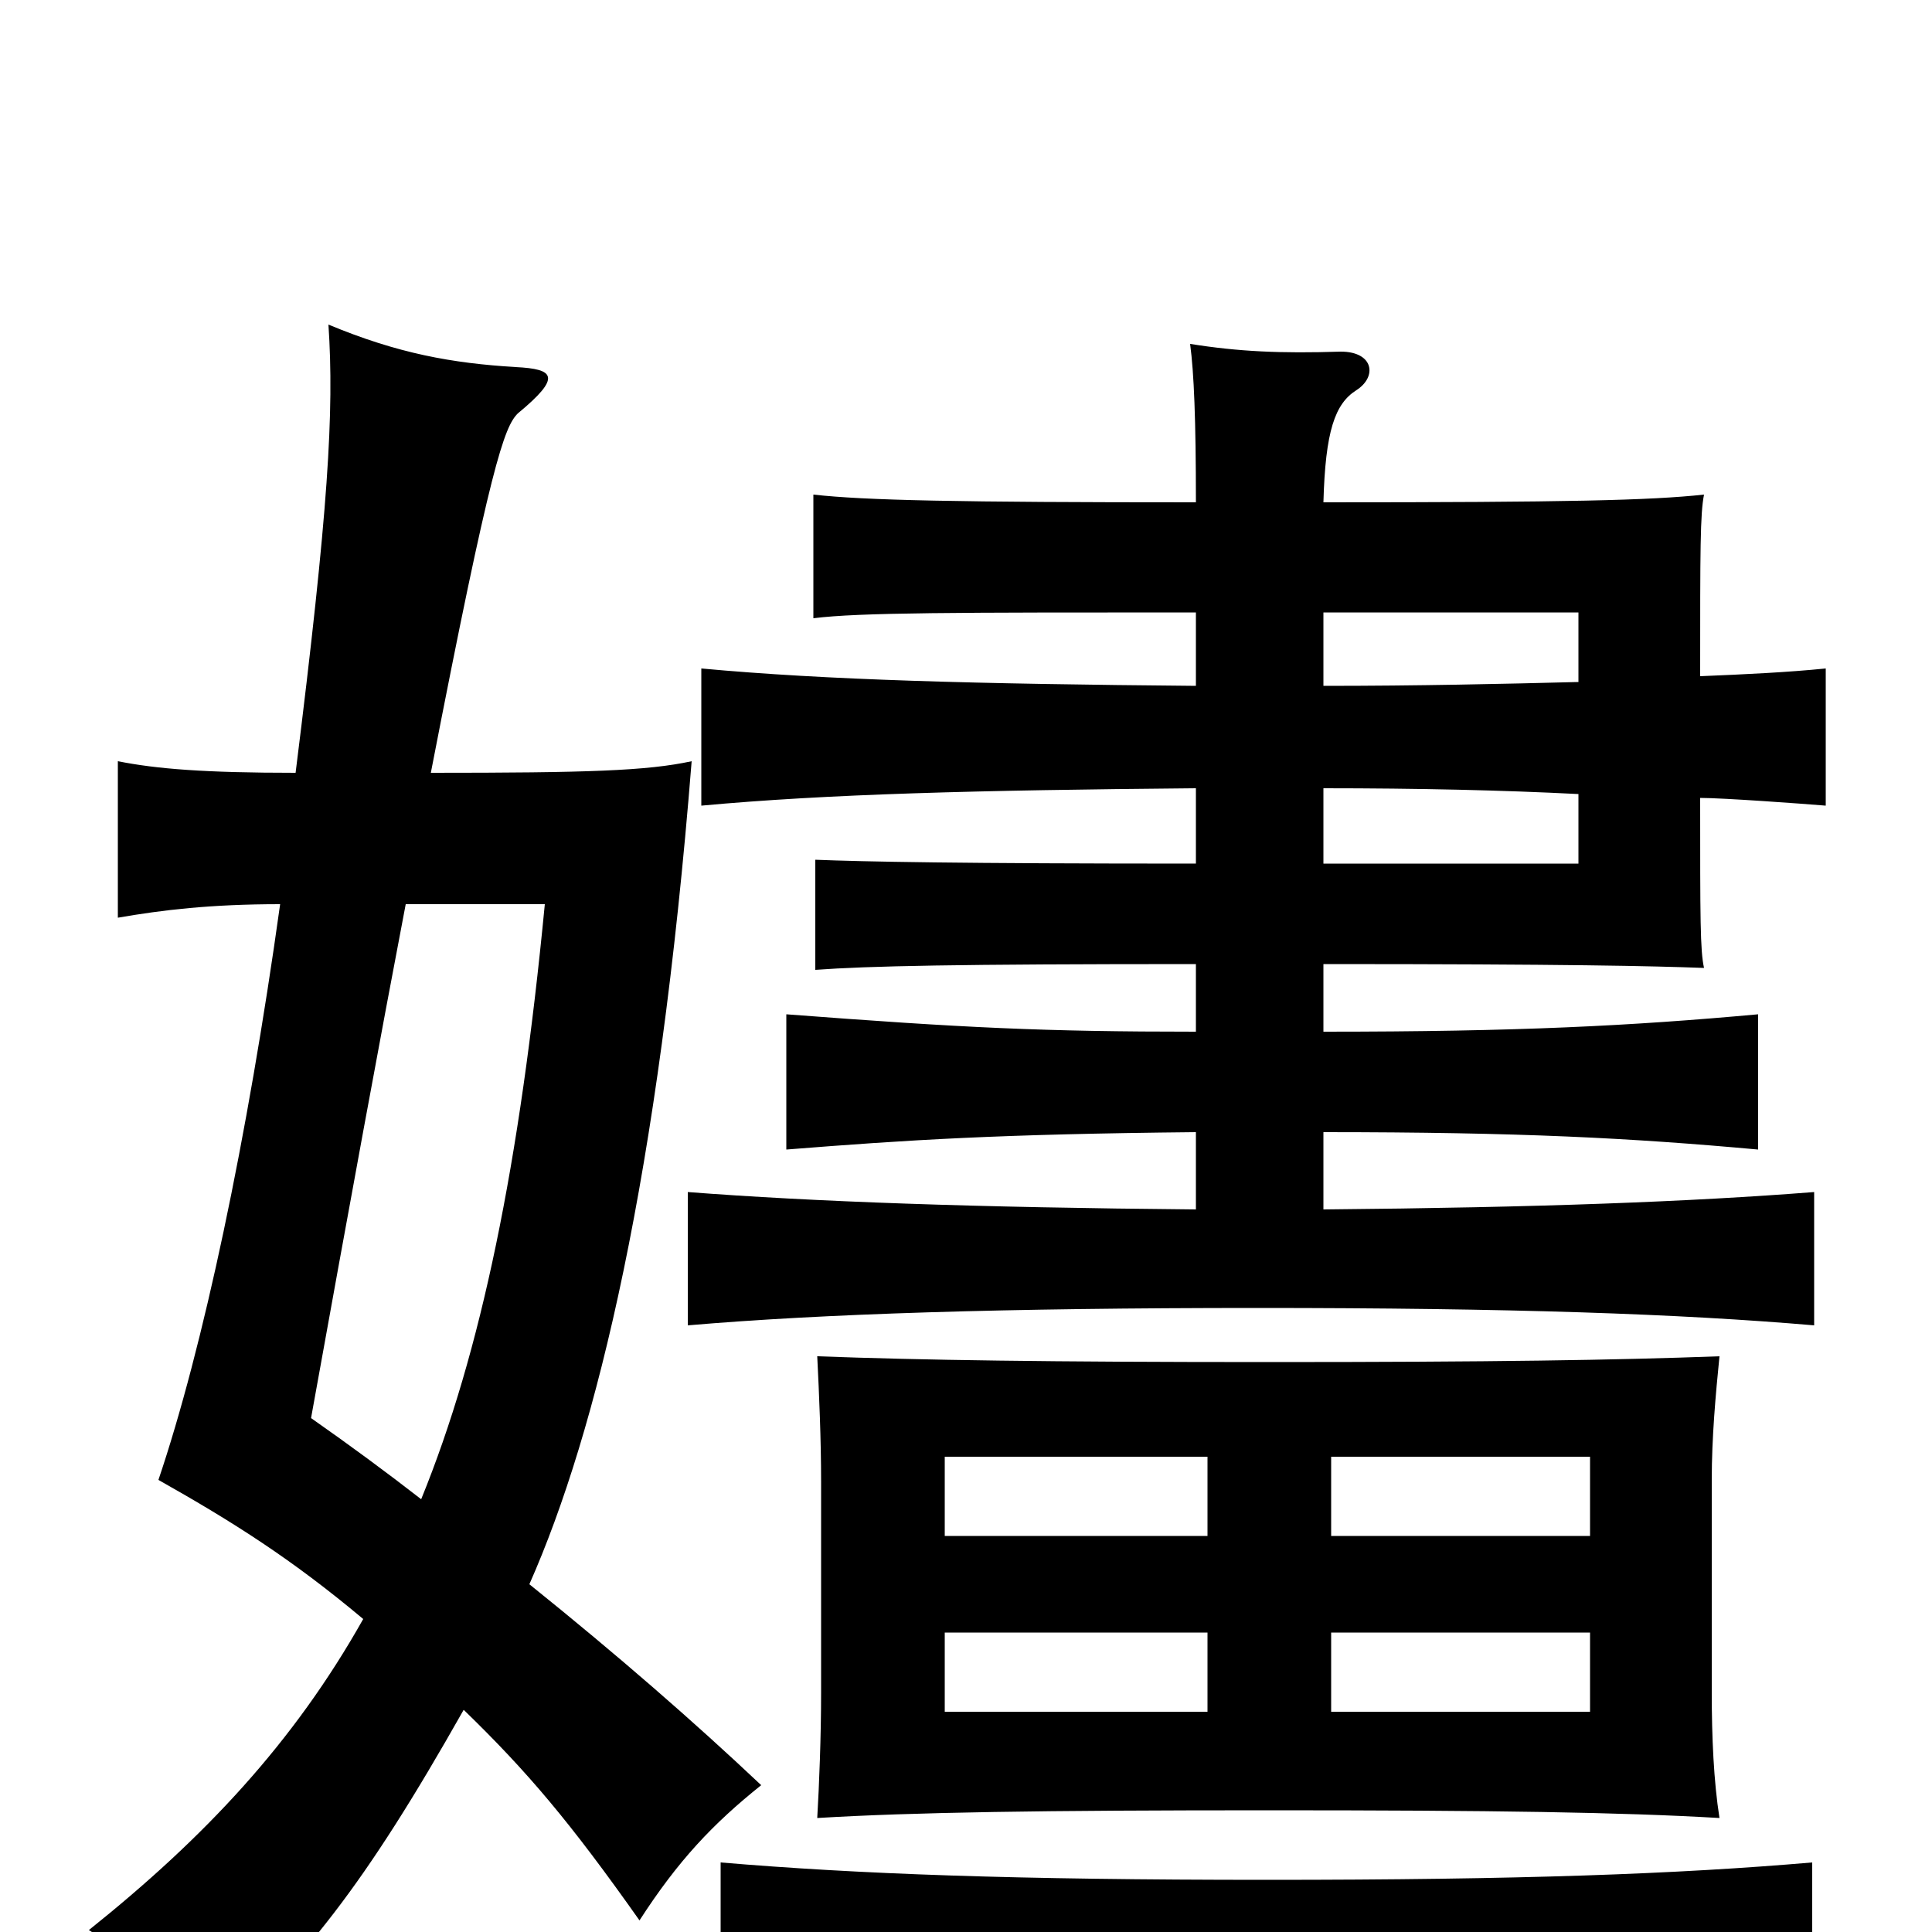<svg xmlns="http://www.w3.org/2000/svg" viewBox="0 -1000 1000 1000">
	<path fill="#000000" d="M625 -114H489V-155H625ZM890 -59C887 -78 886 -101 886 -124V-234C886 -256 888 -278 890 -298C836 -296 773 -295 657 -295C542 -295 477 -296 423 -298C424 -278 425 -255 425 -233V-124C425 -101 424 -76 423 -59C473 -62 539 -63 657 -63C773 -63 839 -62 890 -59ZM823 -114H689V-155H823ZM625 -205H489V-246H625ZM823 -205H689V-246H823ZM274 -180C309 -259 341 -392 358 -606C335 -601 304 -600 223 -600C254 -760 261 -779 268 -786C291 -805 287 -809 267 -810C234 -812 206 -817 170 -832C173 -787 170 -736 153 -600C106 -600 81 -602 61 -606V-525C84 -529 109 -532 145 -532C128 -410 105 -302 82 -234C121 -212 151 -193 188 -162C152 -98 106 -49 46 -1C72 15 89 33 105 63C158 14 188 -23 240 -115C273 -83 295 -57 331 -6C351 -37 369 -56 394 -76C359 -109 320 -143 274 -180ZM210 -532H282C269 -397 249 -300 218 -224C200 -238 181 -252 161 -266C181 -377 197 -464 210 -532ZM656 31C787 31 868 34 938 40V-36C868 -30 787 -27 656 -27C525 -27 444 -30 373 -36V40C443 34 525 31 656 31ZM619 -501V-466C540 -466 499 -468 407 -475V-405C470 -410 517 -413 619 -414V-374C505 -375 421 -378 356 -383V-314C426 -320 520 -323 651 -323C782 -323 869 -320 939 -314V-383C875 -378 797 -375 685 -374V-414C787 -414 844 -411 910 -405V-475C844 -469 786 -466 685 -466V-501C811 -501 855 -500 882 -499C880 -508 880 -524 880 -587C892 -587 933 -584 945 -583V-654C925 -652 904 -651 880 -650C880 -716 880 -734 882 -744C854 -741 812 -740 685 -740C686 -777 691 -791 702 -798C713 -805 711 -818 694 -818C663 -817 641 -818 616 -822C618 -807 619 -783 619 -740C495 -740 448 -741 421 -744V-680C445 -683 494 -683 619 -683V-645C505 -646 428 -648 363 -654V-583C428 -589 505 -591 619 -592V-553C496 -553 447 -554 422 -555V-498C449 -500 495 -501 619 -501ZM817 -647C778 -646 734 -645 685 -645V-683H817ZM685 -553V-592C734 -592 778 -591 817 -589V-553Z"/>
</svg>
